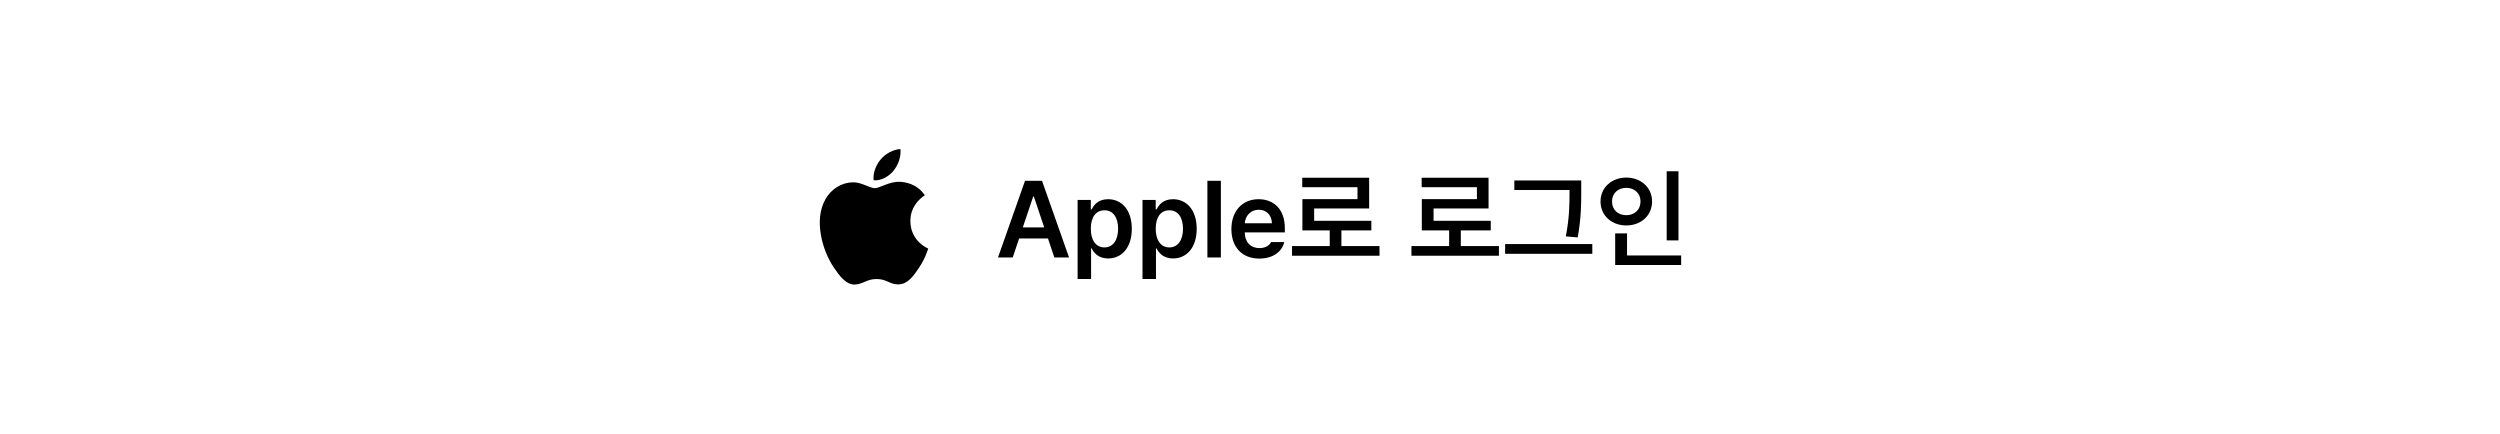 <svg width="369" height="64" viewBox="0 0 369 64" fill="none" xmlns="http://www.w3.org/2000/svg">
<g filter="url(#filter0_d_1727_1570)">
<rect x="4" width="361" height="56" rx="8" fill="white"/>
<path d="M131.882 21.205C131.184 22.045 130.067 22.707 128.95 22.612C128.81 21.477 129.357 20.271 129.997 19.526C130.695 18.662 131.916 18.047 132.905 18C133.022 19.183 132.568 20.342 131.882 21.205ZM132.894 22.837C131.277 22.742 129.892 23.771 129.125 23.771C128.345 23.771 127.17 22.884 125.891 22.908C124.227 22.932 122.68 23.89 121.831 25.415C120.086 28.466 121.377 32.984 123.064 35.468C123.89 36.698 124.879 38.046 126.181 37.999C127.415 37.952 127.903 37.183 129.392 37.183C130.893 37.183 131.323 37.999 132.626 37.975C133.975 37.952 134.825 36.745 135.651 35.515C136.593 34.12 136.977 32.76 137 32.689C136.977 32.665 134.394 31.66 134.371 28.632C134.348 26.101 136.407 24.895 136.5 24.824C135.336 23.074 133.522 22.884 132.894 22.837Z" fill="black"/>
<path d="M149.481 34H147.304L151.293 22.685H153.801L157.79 34H155.619L154.68 31.199H150.42L149.481 34ZM150.967 29.564H154.127L152.591 24.994H152.503L150.967 29.564ZM159.055 37.182V25.514H161.005V26.912H161.127C161.431 26.304 162.055 25.403 163.558 25.403C165.519 25.403 167.055 26.939 167.055 29.768C167.055 32.558 165.558 34.149 163.563 34.149C162.099 34.149 161.442 33.282 161.127 32.663H161.044V37.182H159.055ZM161.005 29.757C161.005 31.409 161.724 32.519 163.011 32.519C164.337 32.519 165.033 31.354 165.033 29.757C165.033 28.171 164.348 27.039 163.011 27.039C161.713 27.039 161.005 28.105 161.005 29.757ZM168.633 37.182V25.514H170.583V26.912H170.705C171.009 26.304 171.633 25.403 173.136 25.403C175.097 25.403 176.633 26.939 176.633 29.768C176.633 32.558 175.136 34.149 173.141 34.149C171.677 34.149 171.02 33.282 170.705 32.663H170.622V37.182H168.633ZM170.583 29.757C170.583 31.409 171.302 32.519 172.589 32.519C173.915 32.519 174.611 31.354 174.611 29.757C174.611 28.171 173.926 27.039 172.589 27.039C171.291 27.039 170.583 28.105 170.583 29.757ZM180.2 22.685V34H178.211V22.685H180.2ZM185.874 34.166C183.316 34.166 181.753 32.464 181.753 29.807C181.753 27.188 183.339 25.403 185.764 25.403C187.847 25.403 189.642 26.707 189.642 29.691V30.304H183.725C183.747 31.762 184.604 32.619 185.897 32.619C186.764 32.619 187.355 32.238 187.615 31.729H189.56C189.2 33.199 187.847 34.166 185.874 34.166ZM183.731 28.956H187.731C187.725 27.801 186.946 26.956 185.797 26.956C184.598 26.956 183.792 27.873 183.731 28.956ZM203.616 32.315V33.751H190.704V32.315H196.268V30.011H192.234V25.392H200.367V23.635H192.212V22.232H202.085V26.768H193.969V28.591H202.411V30.011H197.991V32.315H203.616ZM221.241 32.315V33.751H208.329V32.315H213.893V30.011H209.859V25.392H217.992V23.635H209.837V22.232H219.71V26.768H211.594V28.591H220.036V30.011H215.616V32.315H221.241ZM233.389 22.635V24.238C233.389 26.122 233.389 28.072 232.875 31.039L231.113 30.89C231.66 28.116 231.66 26.066 231.665 24.238V24.044H223.516V22.635H233.389ZM222.157 33.459V32.028H235.025V33.459H222.157ZM247.742 21.282V31.486H246.002V21.282H247.742ZM236.239 25.735C236.234 23.68 237.897 22.21 240.046 22.21C242.195 22.21 243.847 23.68 243.847 25.735C243.847 27.823 242.195 29.282 240.046 29.276C237.897 29.282 236.234 27.823 236.239 25.735ZM237.936 25.735C237.93 26.989 238.836 27.762 240.046 27.762C241.223 27.762 242.14 26.989 242.14 25.735C242.14 24.514 241.223 23.724 240.046 23.724C238.836 23.724 237.93 24.514 237.936 25.735ZM238.4 35.116V30.448H240.151V33.707H248.14V35.116H238.4Z" fill="black"/>
</g>
<defs>
<filter id="filter0_d_1727_1570" x="0" y="0" width="369" height="64" filterUnits="userSpaceOnUse" color-interpolation-filters="sRGB">
<feFlood flood-opacity="0" result="BackgroundImageFix"/>
<feColorMatrix in="SourceAlpha" type="matrix" values="0 0 0 0 0 0 0 0 0 0 0 0 0 0 0 0 0 0 127 0" result="hardAlpha"/>
<feOffset dy="4"/>
<feGaussianBlur stdDeviation="2"/>
<feComposite in2="hardAlpha" operator="out"/>
<feColorMatrix type="matrix" values="0 0 0 0 0 0 0 0 0 0 0 0 0 0 0 0 0 0 0.25 0"/>
<feBlend mode="normal" in2="BackgroundImageFix" result="effect1_dropShadow_1727_1570"/>
<feBlend mode="normal" in="SourceGraphic" in2="effect1_dropShadow_1727_1570" result="shape"/>
</filter>
</defs>
</svg>
